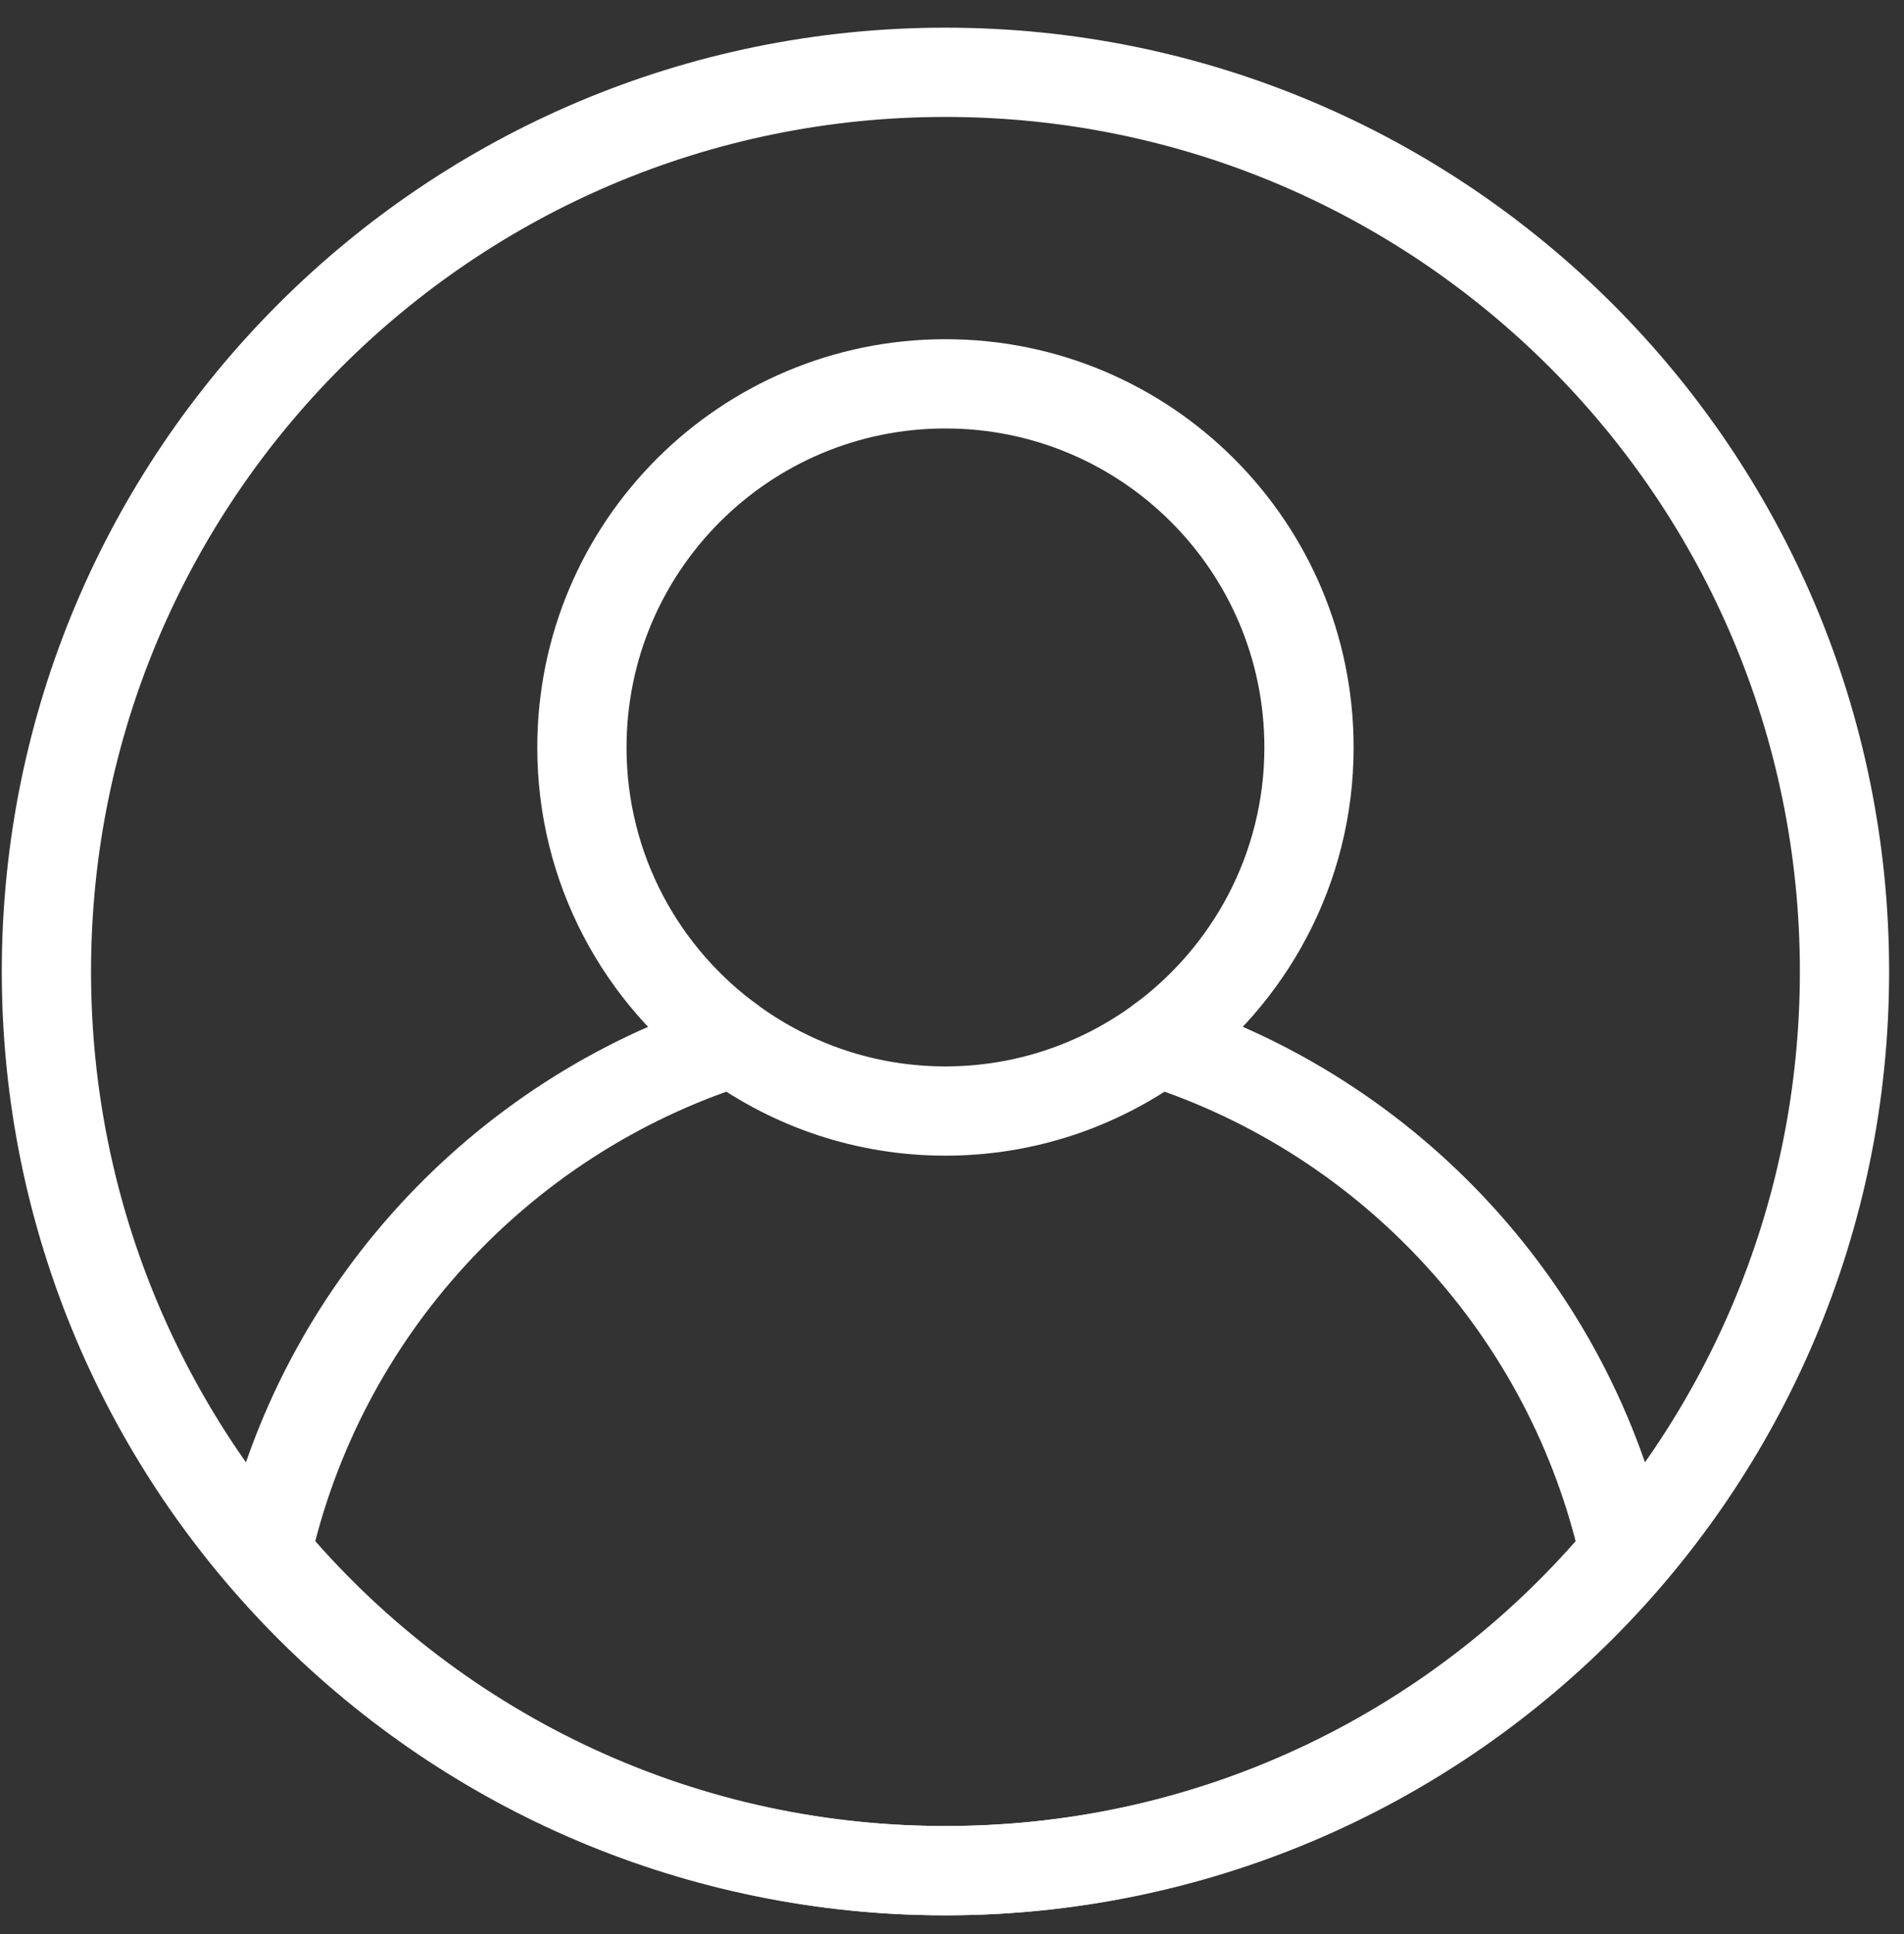 <svg width="64" height="65" viewBox="0 0 64 65" fill="none" xmlns="http://www.w3.org/2000/svg">
<rect x="0" y="0" width="64" height="65" fill="#333333" stroke="none"/>
<path d="M38.92 35.03C41.99 32.81 44 29.2 44 25.12C44 18.37 38.53 12.9 31.78 12.9C25.03 12.9 19.56 18.37 19.56 25.12C19.56 29.2 21.56 32.81 24.64 35.03" stroke="white" stroke-width="3" stroke-miterlimit="10"/>
<path d="M38.92 35.03C36.91 36.48 34.44 37.34 31.78 37.34C29.11 37.34 26.65 36.48 24.64 35.03C16.81 37.54 10.77 44.07 8.96 52.19C14.41 58.72 22.61 62.87 31.78 62.87C40.95 62.87 49.15 58.72 54.6 52.19C52.79 44.07 46.75 37.54 38.92 35.03Z" stroke="white" stroke-width="3" stroke-miterlimit="10"/>
<path d="M31.78 62.87C48.47 62.87 62 49.34 62 32.65C62 15.96 48.47 2.43 31.78 2.43C15.09 2.43 1.56 15.96 1.56 32.65C1.56 49.34 15.09 62.87 31.78 62.87Z" stroke="white" stroke-width="3" stroke-miterlimit="10"/>
</svg>
